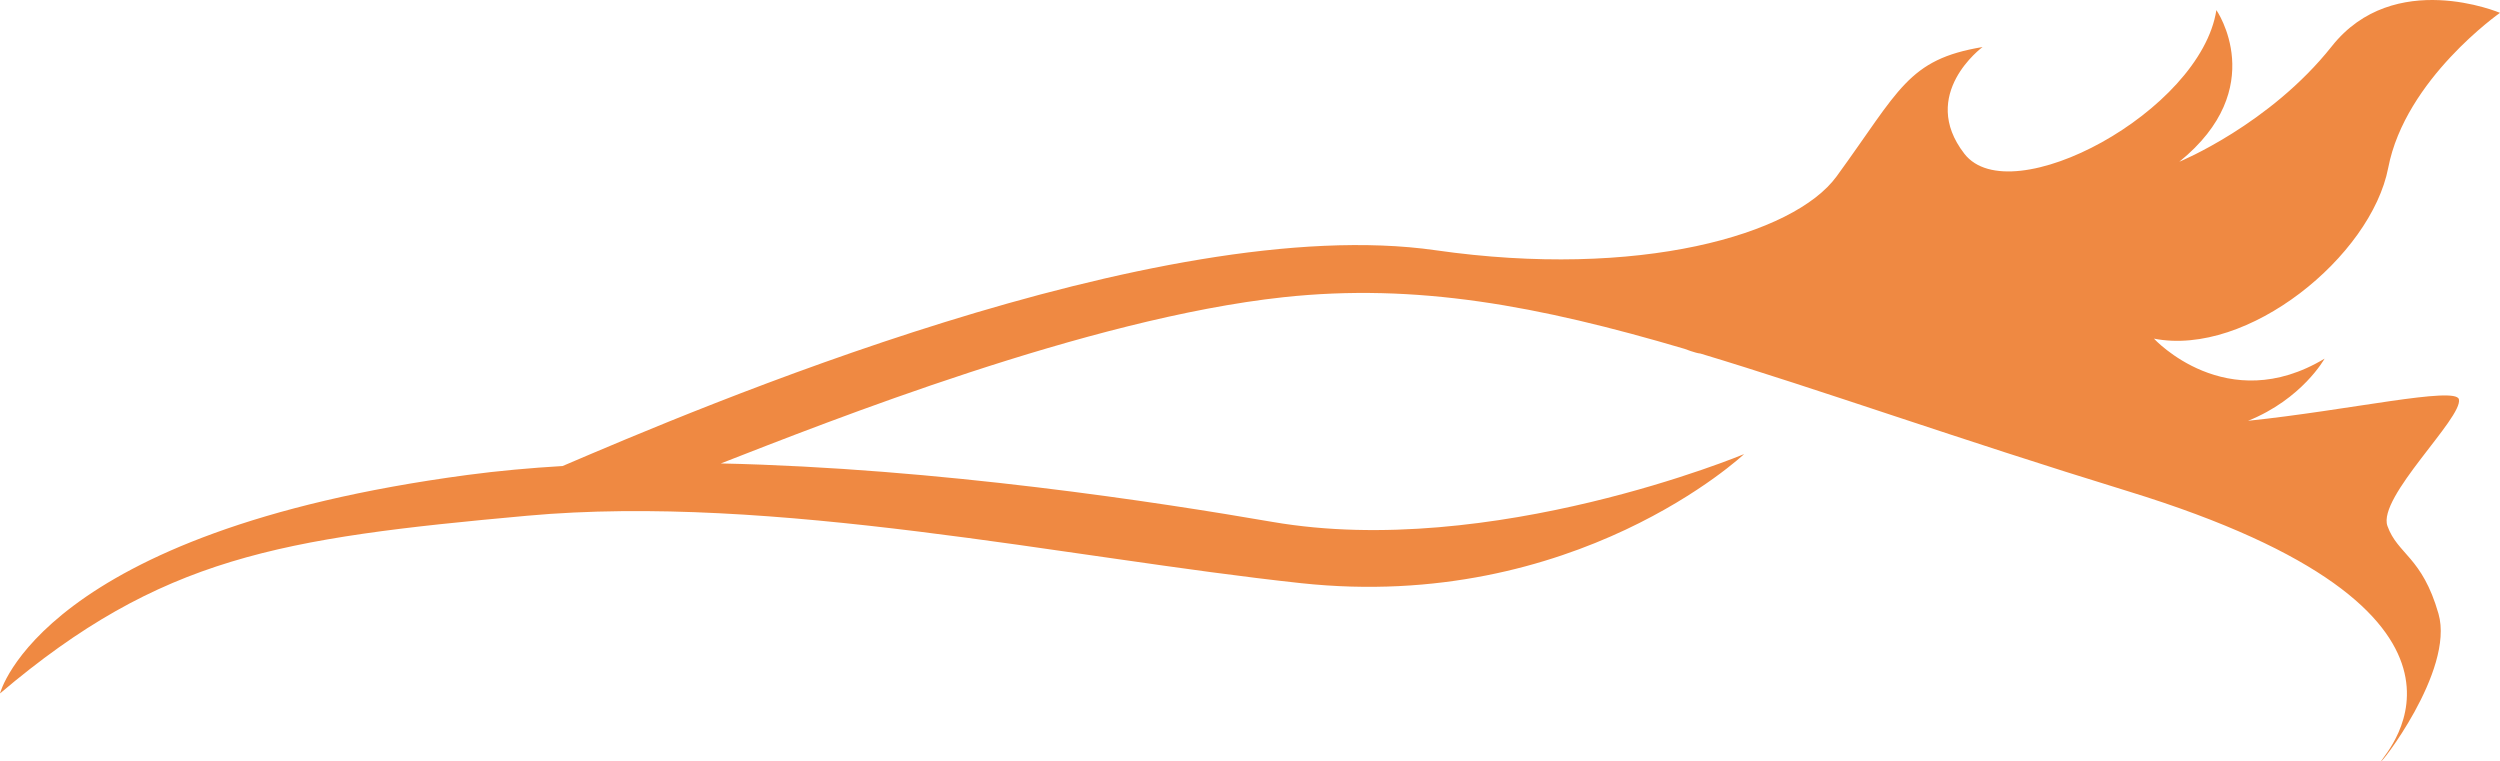 <svg version="1.1" id="图层_1" x="0px" y="0px" width="280px" height="85.267px" viewBox="0 0 280 85.267" enable-background="new 0 0 280 85.267" xml:space="preserve" xmlns="http://www.w3.org/2000/svg" xmlns:xlink="http://www.w3.org/1999/xlink" xmlns:xml="http://www.w3.org/XML/1998/namespace">
  <path fill="#EF8942" d="M267.483,18.785C269.396,8.86,280,1.438,280,1.438s-11.878-5.037-18.837,3.745
	c-6.962,8.782-17.08,12.933-17.08,12.933c10.214-8.262,4.151-16.986,4.151-16.986c-1.752,11.354-23.053,22.76-28.221,16.094
	c-5.172-6.664,2.035-11.956,2.035-11.956c-8.392,1.39-9.303,4.825-16.354,14.495c-4.77,6.543-22.193,11.52-44.892,8.267
	c-31.045-4.448-83.065,17.876-97.789,24.165c-3.644,0.218-7.207,0.539-10.633,0.996C4.571,59.565,0,77.665,0,77.665
	c18.07-15.324,31.337-17.384,59.015-19.9c27.677-2.516,60.316,4.706,86.691,7.549c30.765,3.316,49.636-14.457,49.636-14.457
	s-28.292,11.833-52.838,7.596c-12.562-2.169-37.368-6.017-61.771-6.547c12.018-4.682,41.151-16.255,62.992-18.615
	c14.924-1.611,28.573,0.949,44.933,5.777c0,0,1.264,0.492,1.787,0.529c13.393,4.035,28.653,9.51,47.899,15.424
	c43.918,13.496,28.821,29.278,28.363,30.193c-0.457,0.915,8.234-10.064,6.405-16.469c-1.83-6.404-4.575-6.634-5.719-9.836
	c-1.144-3.203,8.463-12.123,8.006-14.182c-0.333-1.497-12.396,1.237-23.617,2.402c6.066-2.436,8.572-6.962,8.572-6.962
	c-10.985,6.61-19.112-2.24-19.112-2.24C251.74,39.994,265.57,28.709,267.483,18.785z" class="color c1"/>
</svg>